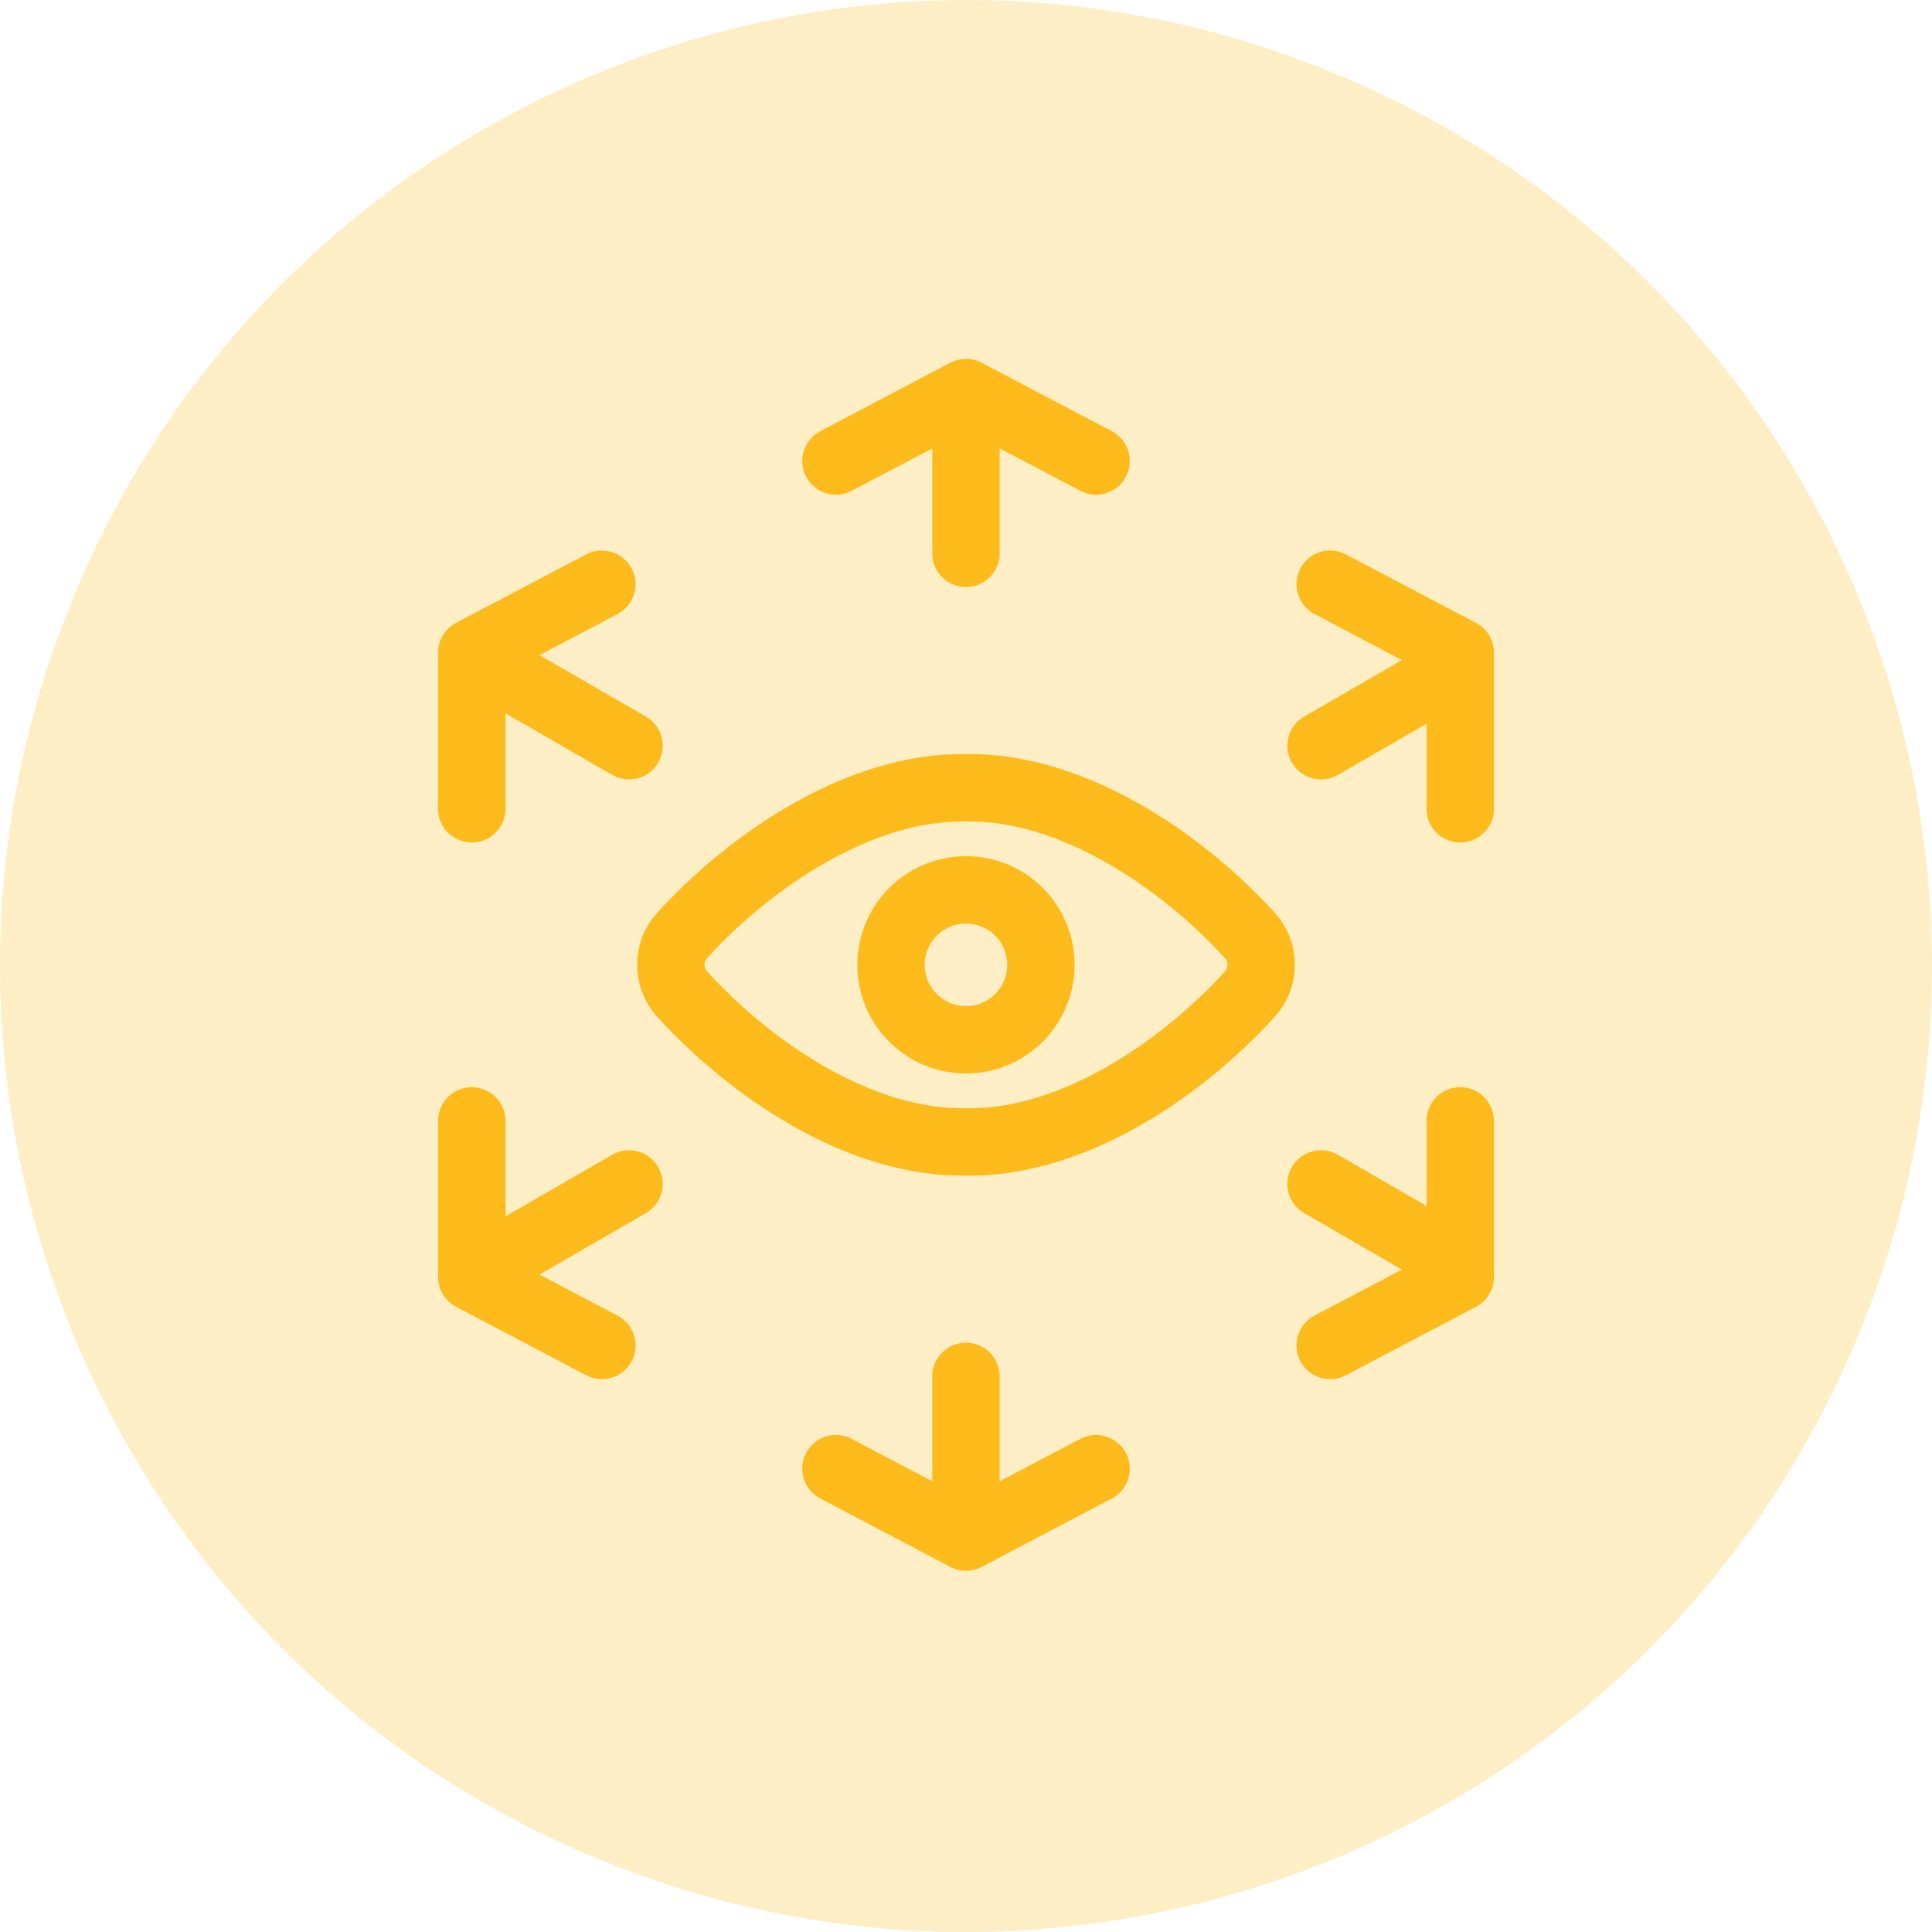 <svg width="86" height="86" viewBox="0 0 86 86" fill="none" xmlns="http://www.w3.org/2000/svg">
<g opacity="0.25">
<path fill-rule="evenodd" clip-rule="evenodd" d="M26.549 82.716C4.614 73.631 -5.802 48.484 3.284 26.549C12.369 4.614 37.516 -5.802 59.451 3.284C81.386 12.369 91.802 37.516 82.716 59.451C73.631 81.386 48.484 91.802 26.549 82.716Z" fill="#FCBB1B"/>
</g>
<path d="M42.999 17.475V24.63M42.999 17.475L37.211 20.522M42.999 17.475L48.79 20.522M42.999 61.267V68.422M42.999 68.422L37.211 65.375M42.999 68.422L48.79 65.375M27.999 52.702L21.802 56.28M27.999 33.195L21.802 29.618M58.804 52.702L65 56.28M58.804 33.195L65 29.618M59.211 59.89L65 56.843V49.896M26.79 26.006L21 29.054V36.001M26.79 59.89L21 56.843V49.896M59.211 26.006L65 29.054V36.001M42.998 35.066C38.291 34.988 33.422 38.277 30.36 41.646C30.039 42.003 29.861 42.466 29.861 42.946C29.861 43.426 30.039 43.89 30.36 44.246C33.354 47.544 38.21 50.91 42.998 50.831C47.787 50.91 52.643 47.544 55.64 44.246C55.961 43.89 56.139 43.426 56.139 42.946C56.139 42.466 55.961 42.003 55.64 41.646C52.575 38.277 47.706 34.988 42.998 35.066ZM46.336 42.949C46.336 43.608 46.14 44.254 45.774 44.803C45.407 45.352 44.886 45.779 44.276 46.032C43.666 46.285 42.995 46.351 42.347 46.222C41.7 46.093 41.105 45.775 40.639 45.309C40.172 44.842 39.854 44.247 39.725 43.599C39.596 42.952 39.663 42.281 39.915 41.671C40.168 41.061 40.596 40.54 41.144 40.173C41.693 39.807 42.339 39.611 42.999 39.611C43.884 39.611 44.733 39.962 45.359 40.588C45.985 41.214 46.336 42.063 46.336 42.949Z" stroke="#FCBB1B" stroke-width="3" stroke-linecap="round" stroke-linejoin="round"/>
</svg>
